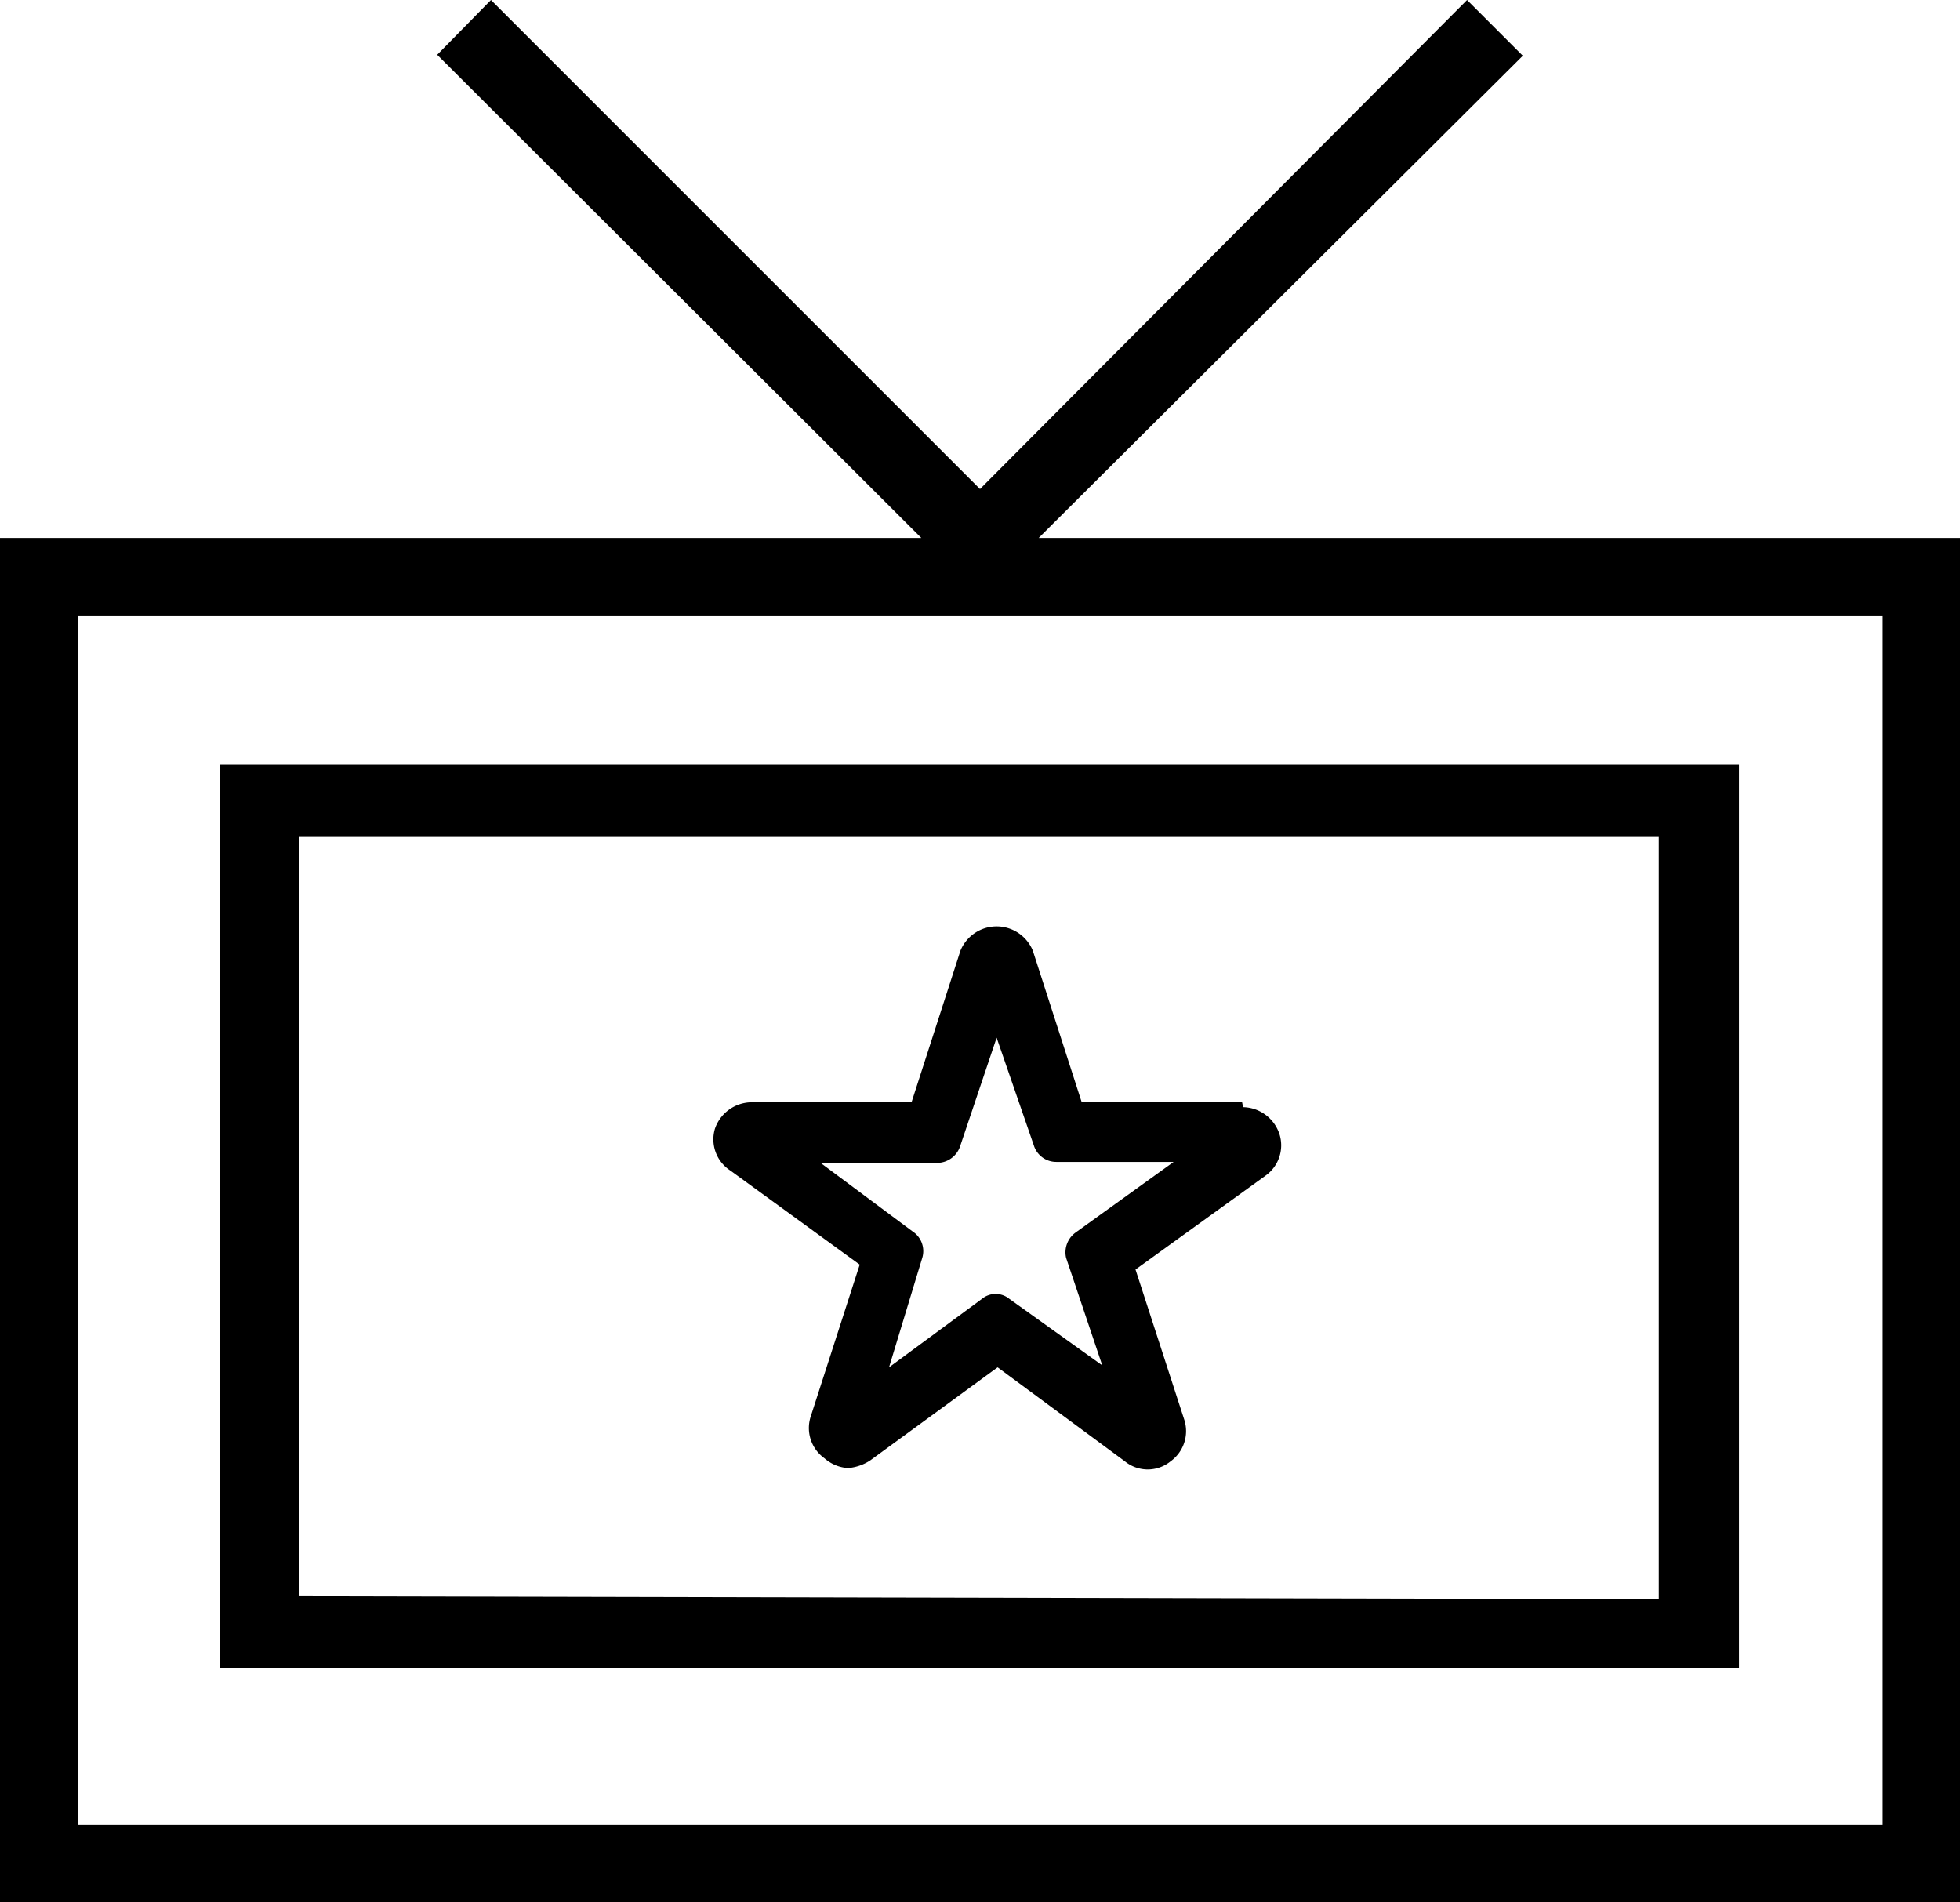 <svg xmlns="http://www.w3.org/2000/svg" viewBox="0 0 20.04 19.45">
  <path d="M10.62 5.5L15.57.57 15 0l-4.98 5-5-5-.55.56L9.42 5.5H0v13.95h20.04V5.5zm8.63 13.16H.8V6.3h18.45zM17.78 7.82H2.25v9.23h15.53zm-14.72 8.5V8.55h13.9v7.8zm9.64-5.05h-1.64l-.5-1.55a.4.4 0 0 0-.74 0l-.5 1.55H7.68a.4.4 0 0 0-.37.27.38.38 0 0 0 .16.43l1.32.96-.5 1.55a.38.38 0 0 0 .14.43.4.4 0 0 0 .24.1.48.48 0 0 0 .23-.08l1.3-.95 1.3.96a.37.37 0 0 0 .47 0 .38.38 0 0 0 .14-.42l-.5-1.54 1.33-.96a.38.38 0 0 0 .14-.43.4.4 0 0 0-.37-.27zM11 12.6a.25.25 0 0 0-.1.26l.37 1.1-.95-.68a.22.22 0 0 0-.28 0l-.95.7.34-1.12a.24.24 0 0 0-.1-.27l-.94-.7h1.2a.25.25 0 0 0 .23-.18l.37-1.1.38 1.1a.24.24 0 0 0 .23.17H12z"/>
</svg>
